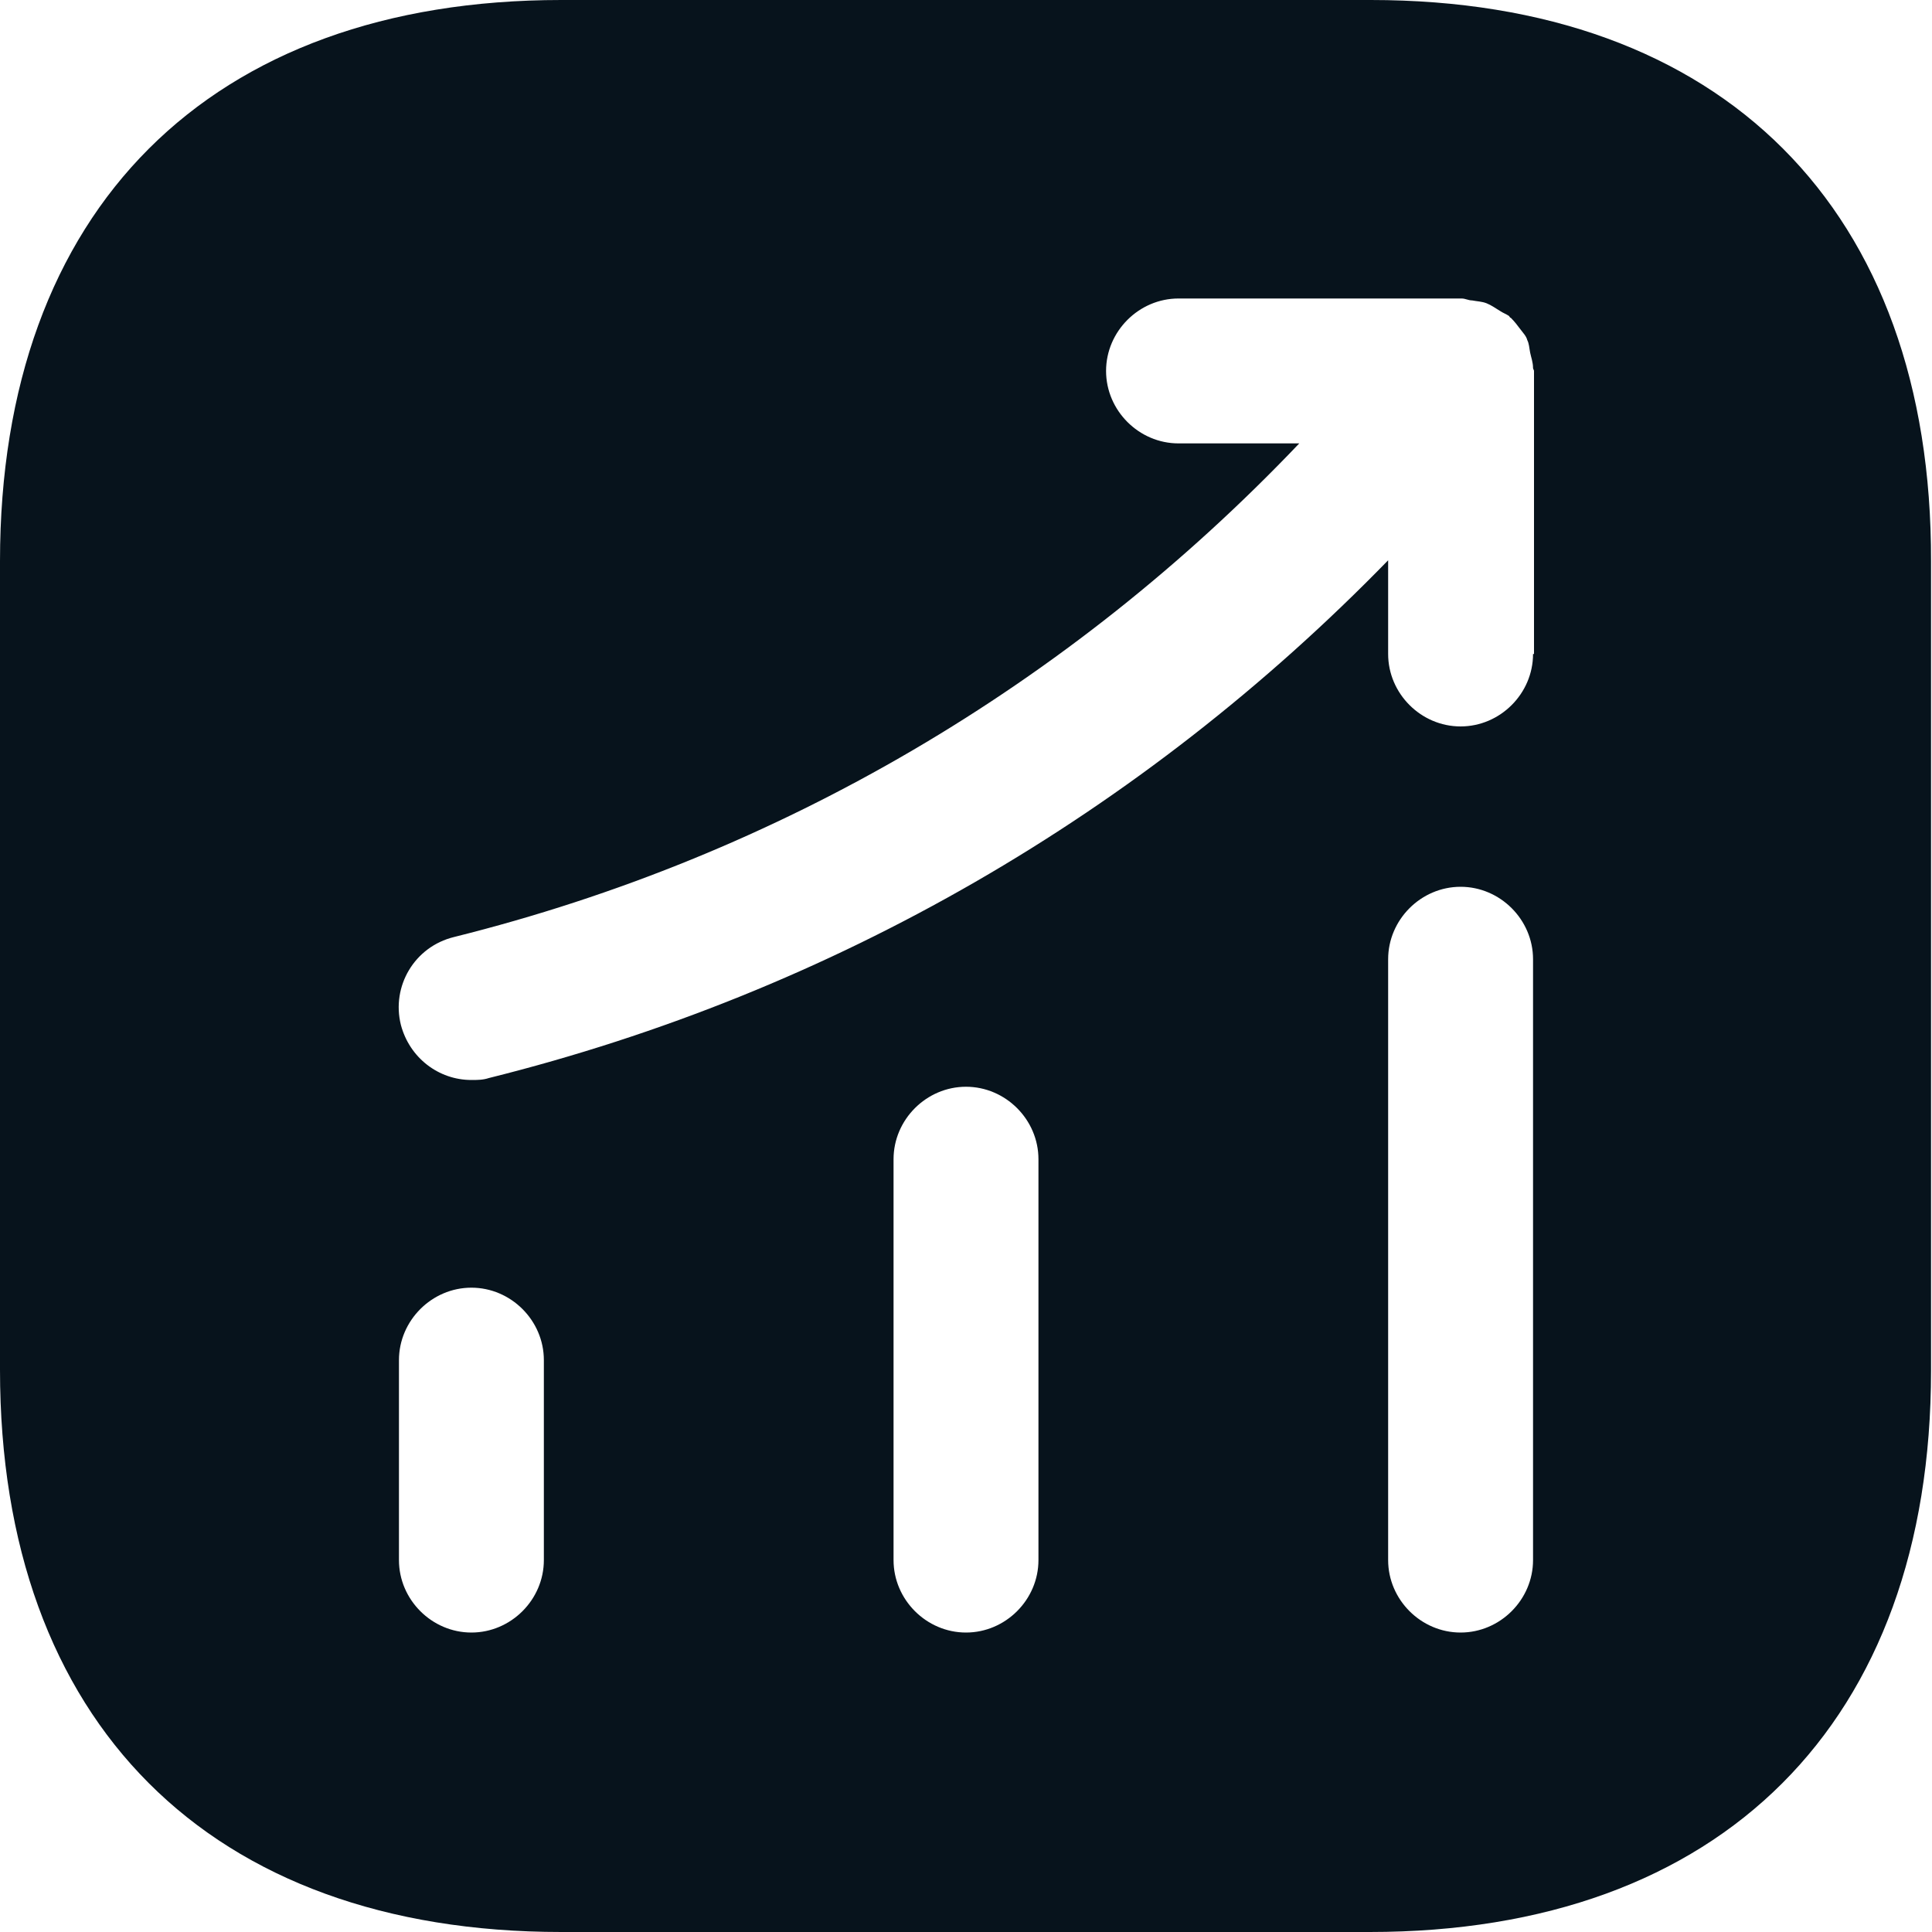 <svg width="20" height="20" viewBox="0 0 20 20" fill="none" xmlns="http://www.w3.org/2000/svg">
<path d="M14.19 0H5.81C2.17 0 0 2.17 0 5.81V14.18C0 17.83 2.17 20 5.81 20H14.18C17.82 20 19.99 17.83 19.99 14.19V5.81C20 2.17 17.83 0 14.19 0ZM5.63 16.15C5.63 16.56 5.29 16.9 4.88 16.9C4.47 16.9 4.13 16.56 4.13 16.15V14.08C4.13 13.67 4.47 13.33 4.88 13.33C5.29 13.33 5.63 13.67 5.63 14.08V16.15ZM10.75 16.15C10.75 16.56 10.41 16.9 10 16.9C9.59 16.9 9.25 16.56 9.25 16.15V12C9.25 11.59 9.59 11.25 10 11.25C10.41 11.25 10.75 11.59 10.75 12V16.15ZM15.87 16.15C15.87 16.56 15.53 16.9 15.12 16.9C14.71 16.9 14.37 16.56 14.37 16.15V9.93C14.37 9.52 14.71 9.18 15.12 9.18C15.53 9.18 15.87 9.52 15.87 9.93V16.15ZM15.87 6.77C15.87 7.18 15.53 7.52 15.12 7.52C14.71 7.52 14.37 7.18 14.37 6.77V5.8C11.82 8.42 8.63 10.27 5.06 11.16C5 11.18 4.94 11.18 4.88 11.18C4.54 11.18 4.24 10.95 4.15 10.61C4.05 10.21 4.29 9.8 4.7 9.7C8.07 8.86 11.07 7.09 13.45 4.59H12.2C11.79 4.59 11.45 4.25 11.45 3.84C11.45 3.43 11.79 3.09 12.2 3.09H15.13C15.17 3.09 15.2 3.11 15.24 3.11C15.29 3.12 15.34 3.12 15.39 3.14C15.44 3.16 15.48 3.19 15.53 3.22C15.56 3.24 15.59 3.25 15.62 3.27C15.63 3.28 15.63 3.29 15.64 3.29C15.68 3.33 15.71 3.37 15.74 3.41C15.77 3.45 15.8 3.48 15.81 3.52C15.83 3.56 15.83 3.6 15.84 3.65C15.85 3.7 15.87 3.75 15.87 3.81C15.87 3.82 15.88 3.83 15.88 3.84V6.77H15.87Z" fill="#07131C"/>
</svg>
